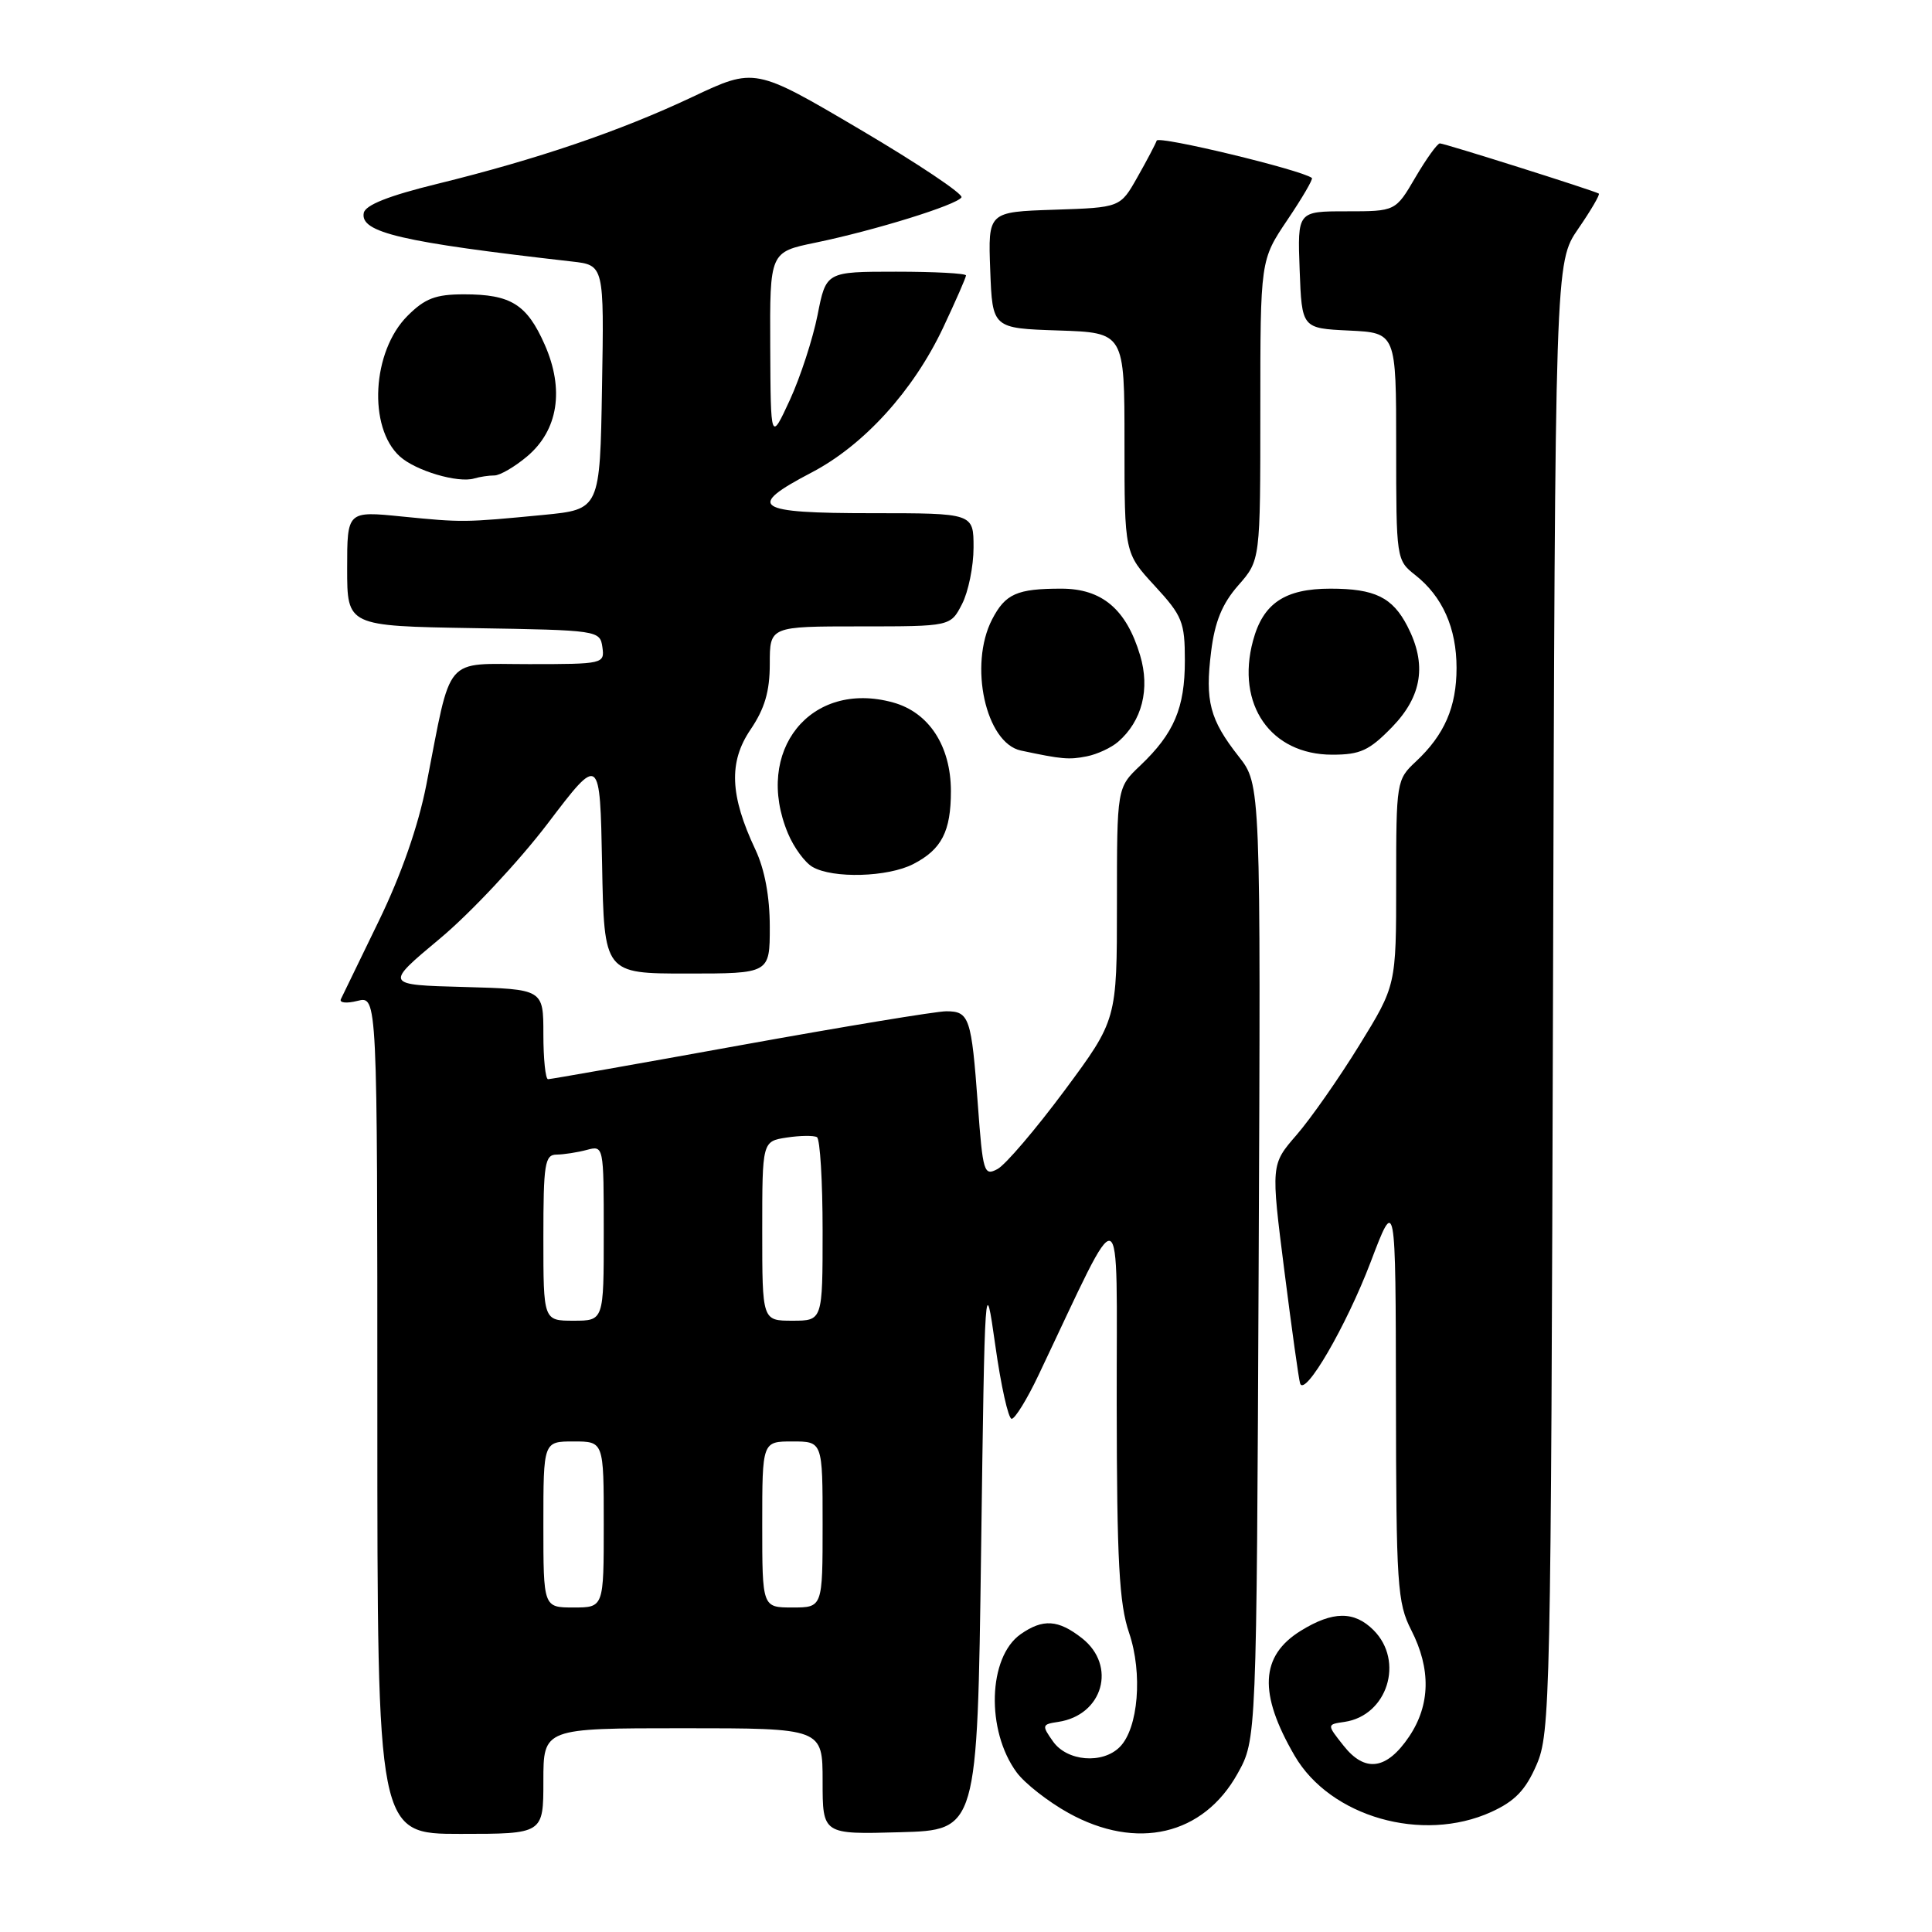 <?xml version="1.0" encoding="UTF-8" standalone="no"?>
<!DOCTYPE svg PUBLIC "-//W3C//DTD SVG 1.1//EN" "http://www.w3.org/Graphics/SVG/1.1/DTD/svg11.dtd" >
<svg xmlns="http://www.w3.org/2000/svg" xmlns:xlink="http://www.w3.org/1999/xlink" version="1.1" viewBox="0 0 256 256">
 <g >
 <path fill="currentColor"
d=" M 72.00 236.00 C 72.00 229.00 72.00 229.00 90.50 229.00 C 109.00 229.00 109.00 229.00 109.00 236.03 C 109.00 243.07 109.00 243.07 119.25 242.78 C 129.50 242.50 129.50 242.50 130.00 205.50 C 130.49 169.04 130.52 168.64 131.88 178.25 C 132.63 183.61 133.61 188.00 134.05 188.00 C 134.49 188.00 136.09 185.41 137.59 182.25 C 149.09 158.07 147.94 157.65 147.97 186.07 C 147.99 206.89 148.30 212.52 149.61 216.36 C 151.43 221.72 150.84 229.02 148.37 231.49 C 146.08 233.78 141.39 233.39 139.53 230.75 C 138.02 228.62 138.06 228.48 140.22 228.16 C 146.15 227.27 148.01 220.72 143.37 217.07 C 140.22 214.60 138.20 214.47 135.24 216.54 C 130.91 219.58 130.63 229.31 134.72 234.86 C 135.79 236.31 138.88 238.73 141.58 240.23 C 150.63 245.24 159.44 243.19 163.99 235.00 C 166.50 230.50 166.50 230.50 166.78 167.23 C 167.06 103.95 167.06 103.95 164.13 100.23 C 160.30 95.35 159.66 92.91 160.48 86.34 C 160.97 82.37 161.95 79.99 164.08 77.56 C 167.00 74.24 167.00 74.24 167.00 54.35 C 167.00 34.47 167.00 34.47 170.58 29.15 C 172.55 26.23 174.02 23.72 173.83 23.58 C 172.41 22.50 153.51 17.95 153.27 18.63 C 153.10 19.11 151.95 21.30 150.70 23.50 C 148.44 27.50 148.44 27.50 139.68 27.79 C 130.92 28.08 130.92 28.08 131.21 35.79 C 131.50 43.50 131.50 43.50 140.25 43.79 C 149.00 44.08 149.00 44.08 149.00 58.68 C 149.00 73.28 149.00 73.28 153.00 77.62 C 156.67 81.60 157.00 82.42 157.00 87.53 C 157.00 93.81 155.57 97.18 151.09 101.44 C 148.00 104.37 148.00 104.37 148.00 119.75 C 148.00 135.13 148.00 135.13 141.05 144.51 C 137.22 149.66 133.23 154.34 132.18 154.90 C 130.38 155.87 130.23 155.37 129.57 146.37 C 128.72 134.81 128.44 134.00 125.38 134.00 C 124.05 134.00 111.78 136.03 98.11 138.50 C 84.43 140.98 72.97 143.00 72.62 143.00 C 72.28 143.00 72.00 140.32 72.00 137.03 C 72.00 131.07 72.00 131.07 61.47 130.78 C 50.94 130.50 50.94 130.50 58.30 124.36 C 62.34 120.99 68.77 114.12 72.58 109.11 C 79.50 100.00 79.50 100.00 79.78 114.50 C 80.05 129.00 80.05 129.00 91.03 129.00 C 102.00 129.00 102.00 129.00 102.00 122.82 C 102.00 118.81 101.33 115.20 100.09 112.57 C 96.71 105.40 96.53 100.97 99.45 96.67 C 101.33 93.89 102.00 91.62 102.00 87.96 C 102.00 83.00 102.00 83.00 113.97 83.00 C 125.95 83.00 125.95 83.00 127.47 80.05 C 128.31 78.43 129.00 75.05 129.00 72.55 C 129.00 68.00 129.00 68.00 115.50 68.00 C 99.98 68.00 98.78 67.19 107.54 62.61 C 114.47 58.99 121.01 51.79 124.96 43.44 C 126.63 39.89 128.00 36.77 128.00 36.50 C 128.00 36.22 123.83 36.00 118.73 36.00 C 109.46 36.00 109.46 36.00 108.33 41.75 C 107.70 44.91 106.05 49.98 104.66 53.00 C 102.12 58.50 102.12 58.50 102.06 45.95 C 102.00 33.40 102.00 33.40 108.07 32.15 C 115.95 30.52 126.78 27.16 127.40 26.15 C 127.67 25.72 121.62 21.67 113.95 17.15 C 100.02 8.94 100.02 8.94 91.76 12.84 C 82.17 17.37 71.18 21.11 57.91 24.37 C 51.50 25.94 48.40 27.17 48.20 28.22 C 47.70 30.81 53.18 32.08 75.77 34.65 C 80.05 35.13 80.05 35.13 79.77 51.31 C 79.50 67.50 79.50 67.50 72.00 68.23 C 61.50 69.24 61.33 69.24 53.25 68.44 C 46.00 67.71 46.00 67.71 46.00 75.33 C 46.00 82.95 46.00 82.95 62.75 83.23 C 79.26 83.50 79.50 83.53 79.82 85.75 C 80.13 87.96 79.94 88.00 70.11 88.00 C 58.66 88.00 59.90 86.55 56.49 104.00 C 55.42 109.46 53.17 115.90 50.21 122.00 C 47.67 127.22 45.40 131.90 45.17 132.39 C 44.93 132.88 45.92 132.99 47.37 132.62 C 50.00 131.96 50.00 131.96 50.00 187.48 C 50.00 243.00 50.00 243.00 61.00 243.00 C 72.00 243.00 72.00 243.00 72.00 236.00 Z  M 197.59 240.10 C 200.73 238.67 202.14 237.21 203.59 233.87 C 205.42 229.69 205.51 225.37 205.78 132.14 C 206.06 34.78 206.06 34.78 209.12 30.32 C 210.81 27.87 212.04 25.76 211.85 25.65 C 211.19 25.25 191.40 19.00 190.79 19.00 C 190.46 19.00 189.00 21.03 187.55 23.50 C 184.92 28.00 184.92 28.00 178.42 28.00 C 171.92 28.00 171.92 28.00 172.21 35.75 C 172.50 43.50 172.50 43.50 178.75 43.80 C 185.00 44.10 185.00 44.10 185.00 59.15 C 185.00 74.06 185.03 74.23 187.52 76.19 C 191.14 79.04 193.00 83.22 193.00 88.50 C 193.00 93.69 191.40 97.37 187.60 100.92 C 185.05 103.30 185.00 103.60 185.00 116.97 C 185.00 130.58 185.00 130.58 180.09 138.54 C 177.39 142.92 173.65 148.26 171.79 150.40 C 168.40 154.31 168.40 154.31 170.18 168.35 C 171.16 176.08 172.10 182.81 172.27 183.31 C 172.89 185.17 178.38 175.72 181.61 167.25 C 184.93 158.50 184.93 158.50 184.97 185.29 C 185.00 210.07 185.15 212.37 187.00 216.00 C 189.63 221.15 189.53 225.91 186.72 230.10 C 183.74 234.52 180.87 234.92 178.02 231.30 C 175.80 228.50 175.80 228.50 178.15 228.16 C 183.83 227.33 186.11 220.11 182.00 216.00 C 179.44 213.44 176.60 213.47 172.37 216.08 C 166.98 219.41 166.73 224.37 171.55 232.65 C 176.27 240.75 188.47 244.24 197.59 240.10 Z  M 121.02 114.49 C 124.78 112.55 126.00 110.17 126.00 104.82 C 125.99 98.84 123.09 94.39 118.33 93.08 C 107.41 90.06 99.84 99.50 104.41 110.43 C 105.18 112.28 106.64 114.28 107.66 114.87 C 110.36 116.44 117.65 116.23 121.02 114.49 Z  M 148.16 98.29 C 151.33 95.54 152.41 91.30 151.07 86.83 C 149.24 80.72 146.02 78.00 140.63 78.00 C 134.75 78.00 133.22 78.68 131.46 82.07 C 128.34 88.11 130.61 98.45 135.27 99.45 C 140.72 100.61 141.64 100.69 144.00 100.22 C 145.38 99.95 147.25 99.08 148.16 98.29 Z  M 184.45 96.35 C 188.45 92.23 189.09 88.01 186.49 82.98 C 184.51 79.14 182.16 78.00 176.29 78.00 C 170.25 78.00 167.36 79.94 166.03 84.90 C 163.75 93.36 168.37 100.00 176.53 100.00 C 180.25 100.00 181.43 99.45 184.45 96.35 Z  M 65.51 63.00 C 66.24 63.00 68.19 61.87 69.84 60.48 C 73.96 57.01 74.81 51.62 72.17 45.65 C 69.81 40.32 67.69 39.00 61.49 39.00 C 57.72 39.00 56.31 39.54 54.00 41.85 C 49.29 46.55 48.74 56.64 52.98 60.48 C 55.08 62.38 60.68 64.04 62.83 63.40 C 63.56 63.18 64.77 63.00 65.51 63.00 Z  M 72.00 202.00 C 72.00 191.00 72.00 191.00 76.00 191.00 C 80.00 191.00 80.00 191.00 80.00 202.00 C 80.00 213.00 80.00 213.00 76.00 213.00 C 72.00 213.00 72.00 213.00 72.00 202.00 Z  M 101.00 202.00 C 101.00 191.00 101.00 191.00 105.00 191.00 C 109.00 191.00 109.00 191.00 109.00 202.00 C 109.00 213.00 109.00 213.00 105.00 213.00 C 101.00 213.00 101.00 213.00 101.00 202.00 Z  M 72.00 164.00 C 72.00 154.20 72.19 153.00 73.75 152.99 C 74.71 152.98 76.51 152.70 77.75 152.37 C 79.99 151.77 80.00 151.82 80.00 163.38 C 80.00 175.00 80.00 175.00 76.00 175.00 C 72.00 175.00 72.00 175.00 72.00 164.00 Z  M 101.00 163.11 C 101.00 151.23 101.00 151.23 104.25 150.73 C 106.04 150.46 107.84 150.44 108.25 150.68 C 108.66 150.92 109.00 156.49 109.00 163.06 C 109.00 175.00 109.00 175.00 105.00 175.00 C 101.00 175.00 101.00 175.00 101.00 163.11 Z "/>
</g>
</svg>